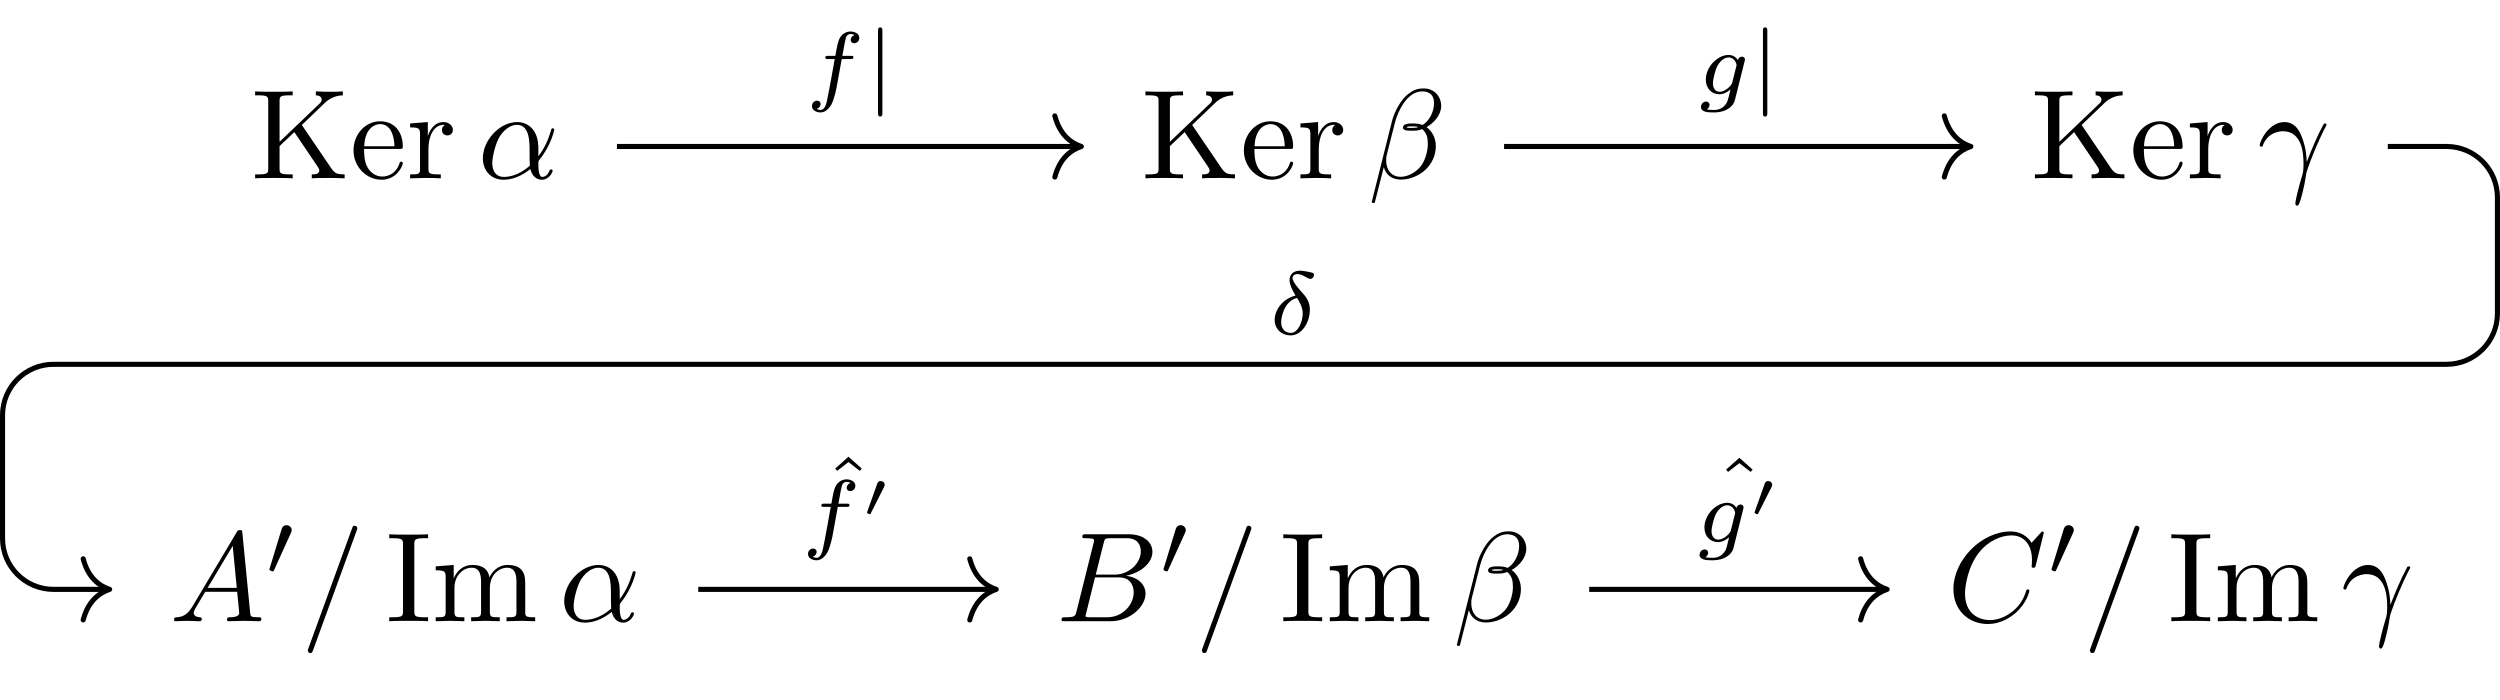 <?xml version='1.0' encoding='UTF-8'?>
<!-- This file was generated by dvisvgm 2.13.3 -->
<svg version='1.1' xmlns='http://www.w3.org/2000/svg' xmlns:xlink='http://www.w3.org/1999/xlink' width='195.602pt' height='54.742pt' viewBox='0 -54.742 195.602 54.742'>
<g id='page1'>
<g transform='matrix(1 0 0 -1 0 0)'>
<path d='M23.616 44.963L25.41 46.686C25.489 46.766 26.017 47.274 26.824 47.284V47.592C26.565 47.563 26.246 47.563 25.977 47.563C25.619 47.563 25.051 47.563 24.712 47.592V47.284C25.111 47.274 25.17 47.045 25.17 46.955C25.17 46.796 25.071 46.696 24.991 46.626L21.873 43.648V46.816C21.873 47.174 21.893 47.284 22.66 47.284H22.899V47.592C22.551 47.563 21.814 47.563 21.435 47.563C21.056 47.563 20.31 47.563 19.961 47.592V47.284H20.2C20.967 47.284 20.987 47.174 20.987 46.816V41.566C20.987 41.207 20.967 41.098 20.2 41.098H19.961V40.789C20.31 40.819 21.046 40.819 21.425 40.819C21.804 40.819 22.551 40.819 22.899 40.789V41.098H22.66C21.893 41.098 21.873 41.207 21.873 41.566V43.309L23.029 44.405L24.832 41.735C24.891 41.646 24.981 41.516 24.981 41.397C24.981 41.098 24.593 41.098 24.394 41.098V40.789C24.742 40.819 25.44 40.819 25.818 40.819C26.167 40.819 26.545 40.809 26.964 40.789V41.098C26.425 41.098 26.216 41.138 25.918 41.576L23.616 44.963ZM28.497 43.299C28.556 44.783 29.393 45.032 29.732 45.032C30.758 45.032 30.858 43.688 30.858 43.299H28.497ZM28.487 43.09H31.266C31.485 43.09 31.515 43.09 31.515 43.299C31.515 44.285 30.977 45.252 29.732 45.252C28.576 45.252 27.66 44.226 27.66 42.981C27.66 41.646 28.706 40.679 29.851 40.679C31.067 40.679 31.515 41.785 31.515 41.974C31.515 42.074 31.435 42.094 31.385 42.094C31.296 42.094 31.276 42.034 31.256 41.954C30.907 40.928 30.011 40.928 29.911 40.928C29.413 40.928 29.015 41.227 28.786 41.596C28.487 42.074 28.487 42.731 28.487 43.09ZM33.472 44.096V45.192L32.087 45.082V44.773C32.785 44.773 32.864 44.704 32.864 44.216V41.546C32.864 41.098 32.755 41.098 32.087 41.098V40.789C32.476 40.799 32.944 40.819 33.223 40.819C33.621 40.819 34.09 40.819 34.488 40.789V41.098H34.279C33.541 41.098 33.522 41.207 33.522 41.566V43.1C33.522 44.086 33.94 44.973 34.697 44.973C34.767 44.973 34.787 44.973 34.807 44.963C34.777 44.953 34.578 44.833 34.578 44.574C34.578 44.295 34.787 44.146 35.006 44.146C35.185 44.146 35.434 44.266 35.434 44.584S35.126 45.192 34.697 45.192C33.97 45.192 33.611 44.524 33.472 44.096Z'/>
<path d='M42.123 43.14C42.123 44.704 41.196 45.192 40.459 45.192C39.094 45.192 37.779 43.767 37.779 42.363C37.779 41.437 38.377 40.679 39.393 40.679C40.021 40.679 40.738 40.909 41.495 41.516C41.624 40.988 41.953 40.679 42.401 40.679C42.929 40.679 43.238 41.227 43.238 41.387C43.238 41.457 43.178 41.486 43.118 41.486C43.049 41.486 43.019 41.457 42.989 41.387C42.81 40.899 42.451 40.899 42.431 40.899C42.123 40.899 42.123 41.676 42.123 41.915C42.123 42.124 42.123 42.144 42.222 42.263C43.158 43.439 43.368 44.594 43.368 44.604C43.368 44.624 43.358 44.704 43.248 44.704C43.148 44.704 43.148 44.674 43.099 44.495C42.919 43.867 42.591 43.11 42.123 42.522V43.14ZM41.455 41.775C40.578 41.008 39.812 40.899 39.413 40.899C38.815 40.899 38.517 41.347 38.517 41.984C38.517 42.472 38.776 43.548 39.094 44.056C39.563 44.783 40.1 44.973 40.449 44.973C41.435 44.973 41.435 43.668 41.435 42.891C41.435 42.522 41.435 41.945 41.455 41.775Z'/>
<path d='M93.276 44.963L95.07 46.686C95.149 46.766 95.677 47.274 96.484 47.284V47.592C96.225 47.563 95.906 47.563 95.637 47.563C95.279 47.563 94.711 47.563 94.372 47.592V47.284C94.771 47.274 94.83 47.045 94.83 46.955C94.83 46.796 94.731 46.696 94.651 46.626L91.533 43.648V46.816C91.533 47.174 91.553 47.284 92.32 47.284H92.559V47.592C92.211 47.563 91.474 47.563 91.095 47.563C90.716 47.563 89.97 47.563 89.621 47.592V47.284H89.86C90.627 47.284 90.647 47.174 90.647 46.816V41.566C90.647 41.207 90.627 41.098 89.86 41.098H89.621V40.789C89.97 40.819 90.706 40.819 91.085 40.819C91.464 40.819 92.211 40.819 92.559 40.789V41.098H92.32C91.553 41.098 91.533 41.207 91.533 41.566V43.309L92.689 44.405L94.492 41.735C94.551 41.646 94.641 41.516 94.641 41.397C94.641 41.098 94.253 41.098 94.054 41.098V40.789C94.402 40.819 95.1 40.819 95.478 40.819C95.827 40.819 96.205 40.809 96.624 40.789V41.098C96.085 41.098 95.876 41.138 95.578 41.576L93.276 44.963ZM98.157 43.299C98.216 44.783 99.053 45.032 99.392 45.032C100.418 45.032 100.517 43.688 100.517 43.299H98.157ZM98.147 43.09H100.926C101.145 43.09 101.175 43.09 101.175 43.299C101.175 44.285 100.637 45.252 99.392 45.252C98.236 45.252 97.32 44.226 97.32 42.981C97.32 41.646 98.366 40.679 99.511 40.679C100.727 40.679 101.175 41.785 101.175 41.974C101.175 42.074 101.095 42.094 101.045 42.094C100.956 42.094 100.936 42.034 100.916 41.954C100.567 40.928 99.671 40.928 99.571 40.928C99.073 40.928 98.675 41.227 98.446 41.596C98.147 42.074 98.147 42.731 98.147 43.09ZM103.132 44.096V45.192L101.747 45.082V44.773C102.445 44.773 102.524 44.704 102.524 44.216V41.546C102.524 41.098 102.415 41.098 101.747 41.098V40.789C102.136 40.799 102.604 40.819 102.883 40.819C103.281 40.819 103.749 40.819 104.148 40.789V41.098H103.939C103.201 41.098 103.182 41.207 103.182 41.566V43.1C103.182 44.086 103.6 44.973 104.357 44.973C104.427 44.973 104.447 44.973 104.467 44.963C104.437 44.953 104.238 44.833 104.238 44.574C104.238 44.295 104.447 44.146 104.666 44.146C104.845 44.146 105.094 44.266 105.094 44.584S104.785 45.192 104.357 45.192C103.63 45.192 103.271 44.524 103.132 44.096Z'/>
<path d='M112.759 46.457C112.759 47.204 112.211 47.822 111.404 47.822C110.826 47.822 110.547 47.662 110.199 47.403C109.651 47.005 109.103 46.039 108.914 45.282L107.33 38.956C107.32 38.916 107.37 38.856 107.449 38.856C107.529 38.856 107.559 38.877 107.569 38.906L108.266 41.656C108.455 41.058 108.894 40.689 109.621 40.689C110.348 40.689 111.095 41.038 111.544 41.476C112.022 41.935 112.34 42.572 112.34 43.309C112.34 44.026 111.972 44.544 111.613 44.793C112.191 45.122 112.759 45.74 112.759 46.457ZM110.966 44.803C110.836 44.754 110.727 44.734 110.488 44.734C110.348 44.734 110.149 44.724 110.049 44.773C110.069 44.873 110.428 44.853 110.537 44.853C110.747 44.853 110.836 44.853 110.966 44.803ZM112.201 46.686C112.201 45.989 111.822 45.272 111.304 44.963C111.035 45.062 110.836 45.082 110.537 45.082C110.328 45.082 109.77 45.092 109.77 44.763C109.76 44.485 110.278 44.515 110.458 44.515C110.826 44.515 110.976 44.524 111.274 44.644C111.653 44.285 111.703 43.977 111.713 43.518C111.733 42.941 111.493 42.194 111.215 41.805C110.826 41.267 110.159 40.909 109.591 40.909C108.834 40.909 108.455 41.486 108.455 42.194C108.455 42.293 108.455 42.442 108.505 42.632L109.143 45.152C109.362 46.009 110.079 47.592 111.274 47.592C111.852 47.592 112.201 47.284 112.201 46.686Z'/>
<path d='M162.868 44.963L164.661 46.686C164.741 46.766 165.269 47.274 166.076 47.284V47.592C165.817 47.563 165.498 47.563 165.229 47.563C164.871 47.563 164.303 47.563 163.964 47.592V47.284C164.363 47.274 164.422 47.045 164.422 46.955C164.422 46.796 164.323 46.696 164.243 46.626L161.125 43.648V46.816C161.125 47.174 161.145 47.284 161.912 47.284H162.151V47.592C161.803 47.563 161.066 47.563 160.687 47.563C160.308 47.563 159.561 47.563 159.213 47.592V47.284H159.452C160.219 47.284 160.239 47.174 160.239 46.816V41.566C160.239 41.207 160.219 41.098 159.452 41.098H159.213V40.789C159.561 40.819 160.298 40.819 160.677 40.819C161.056 40.819 161.803 40.819 162.151 40.789V41.098H161.912C161.145 41.098 161.125 41.207 161.125 41.566V43.309L162.281 44.405L164.084 41.735C164.143 41.646 164.233 41.516 164.233 41.397C164.233 41.098 163.845 41.098 163.646 41.098V40.789C163.994 40.819 164.691 40.819 165.07 40.819C165.419 40.819 165.797 40.809 166.216 40.789V41.098C165.677 41.098 165.468 41.138 165.17 41.576L162.868 44.963ZM167.749 43.299C167.808 44.783 168.645 45.032 168.984 45.032C170.01 45.032 170.109 43.688 170.109 43.299H167.749ZM167.739 43.09H170.518C170.737 43.09 170.767 43.09 170.767 43.299C170.767 44.285 170.229 45.252 168.984 45.252C167.828 45.252 166.912 44.226 166.912 42.981C166.912 41.646 167.958 40.679 169.103 40.679C170.319 40.679 170.767 41.785 170.767 41.974C170.767 42.074 170.687 42.094 170.637 42.094C170.548 42.094 170.528 42.034 170.508 41.954C170.159 40.928 169.263 40.928 169.163 40.928C168.665 40.928 168.267 41.227 168.038 41.596C167.739 42.074 167.739 42.731 167.739 43.09ZM172.724 44.096V45.192L171.339 45.082V44.773C172.036 44.773 172.116 44.704 172.116 44.216V41.546C172.116 41.098 172.006 41.098 171.339 41.098V40.789C171.728 40.799 172.196 40.819 172.475 40.819C172.873 40.819 173.341 40.819 173.74 40.789V41.098H173.53C172.793 41.098 172.774 41.207 172.774 41.566V43.1C172.774 44.086 173.192 44.973 173.949 44.973C174.019 44.973 174.039 44.973 174.059 44.963C174.029 44.953 173.83 44.833 173.83 44.574C173.83 44.295 174.039 44.146 174.258 44.146C174.437 44.146 174.686 44.266 174.686 44.584S174.377 45.192 173.949 45.192C173.222 45.192 172.863 44.524 172.724 44.096Z'/>
<path d='M177.031 43.319C177.42 44.465 178.506 44.475 178.615 44.475C180.119 44.475 180.229 42.731 180.229 41.945C180.229 41.337 180.179 41.167 180.11 40.968C179.89 40.241 179.591 39.086 179.591 38.827C179.591 38.717 179.641 38.647 179.721 38.647C179.85 38.647 179.93 38.867 180.04 39.245C180.269 40.082 180.368 40.65 180.408 40.958C180.428 41.088 180.448 41.217 180.488 41.347C180.807 42.333 181.444 43.817 181.843 44.604C181.912 44.724 182.032 44.943 182.032 44.983C182.032 45.082 181.932 45.082 181.912 45.082C181.882 45.082 181.823 45.082 181.793 45.012C181.275 44.066 180.876 43.07 180.478 42.064C180.468 42.373 180.458 43.13 180.07 44.096C179.83 44.704 179.432 45.192 178.745 45.192C177.5 45.192 176.802 43.678 176.802 43.369C176.802 43.269 176.892 43.269 176.991 43.269L177.031 43.319Z'/>
<path d='M15.05 7.283C14.652 6.615 14.263 6.476 13.825 6.446C13.705 6.436 13.616 6.436 13.616 6.247C13.616 6.187 13.665 6.137 13.745 6.137C14.014 6.137 14.323 6.167 14.602 6.167C14.93 6.167 15.279 6.137 15.598 6.137C15.658 6.137 15.787 6.137 15.787 6.326C15.787 6.436 15.698 6.446 15.628 6.446C15.399 6.466 15.159 6.545 15.159 6.794C15.159 6.914 15.219 7.024 15.299 7.163L16.056 8.438H18.556C18.576 8.229 18.716 6.874 18.716 6.774C18.716 6.476 18.198 6.446 17.999 6.446C17.859 6.446 17.759 6.446 17.759 6.247C17.759 6.137 17.879 6.137 17.899 6.137C18.307 6.137 18.736 6.167 19.144 6.167C19.393 6.167 20.021 6.137 20.27 6.137C20.329 6.137 20.449 6.137 20.449 6.336C20.449 6.446 20.349 6.446 20.22 6.446C19.602 6.446 19.602 6.515 19.572 6.804L18.965 13.03C18.945 13.229 18.945 13.269 18.775 13.269C18.616 13.269 18.576 13.199 18.517 13.1L15.05 7.283ZM16.245 8.747L18.208 12.034L18.526 8.747H16.245Z'/>
<path d='M22.762 13.044C22.817 13.163 22.825 13.219 22.825 13.267C22.825 13.484 22.629 13.651 22.413 13.651C22.148 13.651 22.064 13.435 22.029 13.323L21.109 10.303C21.102 10.289 21.074 10.198 21.074 10.191C21.074 10.108 21.29 10.038 21.346 10.038C21.395 10.038 21.401 10.052 21.451 10.157L22.762 13.044Z'/>
<path d='M27.907 13.229C27.957 13.359 27.957 13.399 27.957 13.409C27.957 13.518 27.867 13.608 27.757 13.608C27.688 13.608 27.618 13.578 27.588 13.518L24.132 4.025C24.082 3.896 24.082 3.856 24.082 3.846C24.082 3.736 24.172 3.647 24.281 3.647C24.411 3.647 24.441 3.716 24.5 3.886L27.907 13.229Z'/>
<path d='M32.417 12.164C32.417 12.522 32.447 12.632 33.234 12.632H33.493V12.94C33.144 12.911 32.358 12.911 31.979 12.911C31.59 12.911 30.803 12.911 30.455 12.94V12.632H30.714C31.501 12.632 31.531 12.522 31.531 12.164V6.914C31.531 6.555 31.501 6.446 30.714 6.446H30.455V6.137C30.803 6.167 31.59 6.167 31.969 6.167C32.358 6.167 33.144 6.167 33.493 6.137V6.446H33.234C32.447 6.446 32.417 6.555 32.417 6.914V12.164ZM34.869 9.564V6.894C34.869 6.446 34.76 6.446 34.092 6.446V6.137C34.441 6.147 34.949 6.167 35.218 6.167C35.477 6.167 35.995 6.147 36.333 6.137V6.446C35.666 6.446 35.557 6.446 35.557 6.894V8.727C35.557 9.763 36.264 10.321 36.901 10.321C37.529 10.321 37.638 9.783 37.638 9.215V6.894C37.638 6.446 37.529 6.446 36.862 6.446V6.137C37.21 6.147 37.718 6.167 37.987 6.167C38.246 6.167 38.764 6.147 39.103 6.137V6.446C38.435 6.446 38.326 6.446 38.326 6.894V8.727C38.326 9.763 39.033 10.321 39.671 10.321C40.298 10.321 40.407 9.783 40.407 9.215V6.894C40.407 6.446 40.298 6.446 39.631 6.446V6.137C39.979 6.147 40.487 6.167 40.756 6.167C41.015 6.167 41.533 6.147 41.872 6.137V6.446C41.354 6.446 41.105 6.446 41.095 6.744V8.647C41.095 9.504 41.095 9.813 40.786 10.171C40.647 10.341 40.318 10.54 39.74 10.54C38.903 10.54 38.465 9.942 38.296 9.564C38.156 10.43 37.419 10.54 36.971 10.54C36.244 10.54 35.776 10.111 35.497 9.494V10.54L34.092 10.43V10.121C34.789 10.121 34.869 10.052 34.869 9.564Z'/>
<path d='M48.488 8.488C48.488 10.052 47.561 10.54 46.824 10.54C45.459 10.54 44.144 9.115 44.144 7.711C44.144 6.784 44.742 6.027 45.758 6.027C46.386 6.027 47.103 6.257 47.86 6.864C47.989 6.336 48.318 6.027 48.766 6.027C49.294 6.027 49.603 6.575 49.603 6.735C49.603 6.804 49.543 6.834 49.483 6.834C49.414 6.834 49.384 6.804 49.354 6.735C49.175 6.247 48.816 6.247 48.796 6.247C48.488 6.247 48.488 7.024 48.488 7.263C48.488 7.472 48.488 7.492 48.587 7.611C49.523 8.787 49.733 9.942 49.733 9.952C49.733 9.972 49.723 10.052 49.613 10.052C49.513 10.052 49.513 10.022 49.464 9.843C49.284 9.215 48.956 8.458 48.488 7.87V8.488ZM47.82 7.123C46.943 6.356 46.177 6.247 45.778 6.247C45.18 6.247 44.882 6.695 44.882 7.332C44.882 7.82 45.141 8.896 45.459 9.404C45.928 10.131 46.465 10.321 46.814 10.321C47.8 10.321 47.8 9.016 47.8 8.239C47.8 7.87 47.8 7.293 47.82 7.123Z'/>
<path d='M84.229 6.914C84.129 6.525 84.109 6.446 83.322 6.446C83.153 6.446 83.053 6.446 83.053 6.247C83.053 6.137 83.143 6.137 83.322 6.137H86.878C88.453 6.137 89.628 7.312 89.628 8.289C89.628 9.006 89.05 9.584 88.084 9.693C89.12 9.882 90.166 10.619 90.166 11.566C90.166 12.303 89.508 12.94 88.313 12.94H84.966C84.777 12.94 84.677 12.94 84.677 12.741C84.677 12.632 84.767 12.632 84.956 12.632C84.976 12.632 85.165 12.632 85.334 12.612C85.514 12.592 85.603 12.582 85.603 12.452C85.603 12.413 85.593 12.383 85.564 12.263L84.229 6.914ZM85.733 9.783L86.351 12.253C86.44 12.602 86.46 12.632 86.888 12.632H88.173C89.05 12.632 89.259 12.044 89.259 11.606C89.259 10.729 88.403 9.783 87.187 9.783H85.733ZM85.285 6.446C85.145 6.446 85.125 6.446 85.066 6.456C84.966 6.466 84.936 6.476 84.936 6.555C84.936 6.585 84.936 6.605 84.986 6.784L85.673 9.564H87.556C88.512 9.564 88.701 8.826 88.701 8.398C88.701 7.412 87.815 6.446 86.639 6.446H85.285Z'/>
<path d='M92.715 13.044C92.77 13.163 92.778 13.219 92.778 13.267C92.778 13.484 92.582 13.651 92.366 13.651C92.101 13.651 92.017 13.435 91.982 13.323L91.062 10.303C91.055 10.289 91.027 10.198 91.027 10.191C91.027 10.108 91.243 10.038 91.299 10.038C91.348 10.038 91.354 10.052 91.404 10.157L92.715 13.044Z'/>
<path d='M97.86 13.229C97.91 13.359 97.91 13.399 97.91 13.409C97.91 13.518 97.82 13.608 97.71 13.608C97.641 13.608 97.571 13.578 97.541 13.518L94.085 4.025C94.035 3.896 94.035 3.856 94.035 3.846C94.035 3.736 94.125 3.647 94.234 3.647C94.364 3.647 94.394 3.716 94.453 3.886L97.86 13.229Z'/>
<path d='M102.369 12.164C102.369 12.522 102.399 12.632 103.186 12.632H103.445V12.94C103.096 12.911 102.31 12.911 101.931 12.911C101.542 12.911 100.756 12.911 100.407 12.94V12.632H100.666C101.453 12.632 101.483 12.522 101.483 12.164V6.914C101.483 6.555 101.453 6.446 100.666 6.446H100.407V6.137C100.756 6.167 101.542 6.167 101.921 6.167C102.31 6.167 103.096 6.167 103.445 6.137V6.446H103.186C102.399 6.446 102.369 6.555 102.369 6.914V12.164ZM104.821 9.564V6.894C104.821 6.446 104.712 6.446 104.044 6.446V6.137C104.393 6.147 104.901 6.167 105.17 6.167C105.429 6.167 105.947 6.147 106.285 6.137V6.446C105.618 6.446 105.509 6.446 105.509 6.894V8.727C105.509 9.763 106.216 10.321 106.853 10.321C107.481 10.321 107.59 9.783 107.59 9.215V6.894C107.59 6.446 107.481 6.446 106.814 6.446V6.137C107.162 6.147 107.67 6.167 107.939 6.167C108.198 6.167 108.716 6.147 109.055 6.137V6.446C108.387 6.446 108.278 6.446 108.278 6.894V8.727C108.278 9.763 108.985 10.321 109.623 10.321C110.25 10.321 110.359 9.783 110.359 9.215V6.894C110.359 6.446 110.25 6.446 109.583 6.446V6.137C109.931 6.147 110.439 6.167 110.708 6.167C110.967 6.167 111.485 6.147 111.824 6.137V6.446C111.306 6.446 111.057 6.446 111.047 6.744V8.647C111.047 9.504 111.047 9.813 110.738 10.171C110.599 10.341 110.27 10.54 109.692 10.54C108.855 10.54 108.417 9.942 108.248 9.564C108.108 10.43 107.371 10.54 106.923 10.54C106.196 10.54 105.728 10.111 105.449 9.494V10.54L104.044 10.43V10.121C104.741 10.121 104.821 10.052 104.821 9.564Z'/>
<path d='M119.417 11.805C119.417 12.552 118.869 13.169 118.062 13.169C117.484 13.169 117.205 13.01 116.857 12.751C116.309 12.353 115.761 11.387 115.572 10.629L113.988 4.304C113.978 4.264 114.028 4.204 114.107 4.204C114.187 4.204 114.217 4.224 114.227 4.254L114.924 7.004C115.113 6.406 115.552 6.037 116.279 6.037S117.753 6.386 118.201 6.824C118.68 7.283 118.998 7.92 118.998 8.657C118.998 9.374 118.63 9.892 118.271 10.141C118.849 10.47 119.417 11.088 119.417 11.805ZM117.624 10.151C117.494 10.102 117.385 10.082 117.146 10.082C117.006 10.082 116.807 10.072 116.707 10.121C116.727 10.221 117.086 10.201 117.195 10.201C117.405 10.201 117.494 10.201 117.624 10.151ZM118.859 12.034C118.859 11.337 118.48 10.619 117.962 10.311C117.693 10.41 117.494 10.43 117.195 10.43C116.986 10.43 116.428 10.44 116.428 10.111C116.418 9.833 116.936 9.863 117.116 9.863C117.484 9.863 117.634 9.872 117.932 9.992C118.311 9.633 118.361 9.324 118.371 8.866C118.391 8.289 118.151 7.542 117.873 7.153C117.484 6.615 116.817 6.257 116.249 6.257C115.492 6.257 115.113 6.834 115.113 7.542C115.113 7.641 115.113 7.79 115.163 7.98L115.801 10.5C116.02 11.357 116.737 12.94 117.932 12.94C118.51 12.94 118.859 12.632 118.859 12.034Z'/>
<path d='M159.91 13.06C159.91 13.09 159.89 13.16 159.8 13.16C159.77 13.16 159.76 13.15 159.651 13.04L158.953 12.273C158.864 12.413 158.405 13.16 157.3 13.16C155.078 13.16 152.837 10.958 152.837 8.647C152.837 7.004 154.012 5.918 155.537 5.918C156.403 5.918 157.16 6.316 157.688 6.774C158.615 7.591 158.784 8.498 158.784 8.528C158.784 8.627 158.684 8.627 158.664 8.627C158.605 8.627 158.555 8.607 158.535 8.528C158.445 8.239 158.216 7.532 157.529 6.954C156.842 6.396 156.214 6.227 155.696 6.227C154.799 6.227 153.744 6.744 153.744 8.299C153.744 8.866 153.953 10.48 154.949 11.645C155.557 12.353 156.493 12.851 157.379 12.851C158.396 12.851 158.983 12.084 158.983 10.928C158.983 10.53 158.953 10.52 158.953 10.42C158.953 10.321 159.063 10.321 159.103 10.321C159.232 10.321 159.232 10.341 159.282 10.52L159.91 13.06Z'/>
<path d='M162.195 13.044C162.25 13.163 162.258 13.219 162.258 13.267C162.258 13.484 162.062 13.651 161.846 13.651C161.581 13.651 161.497 13.435 161.462 13.323L160.542 10.303C160.535 10.289 160.507 10.198 160.507 10.191C160.507 10.108 160.723 10.038 160.779 10.038C160.828 10.038 160.834 10.052 160.884 10.157L162.195 13.044Z'/>
<path d='M167.34 13.229C167.39 13.359 167.39 13.399 167.39 13.409C167.39 13.518 167.3 13.608 167.19 13.608C167.121 13.608 167.051 13.578 167.021 13.518L163.565 4.025C163.515 3.896 163.515 3.856 163.515 3.846C163.515 3.736 163.605 3.647 163.714 3.647C163.844 3.647 163.874 3.716 163.933 3.886L167.34 13.229Z'/>
<path d='M171.85 12.164C171.85 12.522 171.88 12.632 172.667 12.632H172.926V12.94C172.577 12.911 171.791 12.911 171.412 12.911C171.023 12.911 170.237 12.911 169.888 12.94V12.632H170.147C170.934 12.632 170.964 12.522 170.964 12.164V6.914C170.964 6.555 170.934 6.446 170.147 6.446H169.888V6.137C170.237 6.167 171.023 6.167 171.402 6.167C171.791 6.167 172.577 6.167 172.926 6.137V6.446H172.667C171.88 6.446 171.85 6.555 171.85 6.914V12.164ZM174.302 9.564V6.894C174.302 6.446 174.193 6.446 173.525 6.446V6.137C173.874 6.147 174.382 6.167 174.651 6.167C174.91 6.167 175.428 6.147 175.766 6.137V6.446C175.099 6.446 174.99 6.446 174.99 6.894V8.727C174.99 9.763 175.697 10.321 176.334 10.321C176.962 10.321 177.071 9.783 177.071 9.215V6.894C177.071 6.446 176.962 6.446 176.295 6.446V6.137C176.643 6.147 177.151 6.167 177.42 6.167C177.679 6.167 178.197 6.147 178.536 6.137V6.446C177.868 6.446 177.759 6.446 177.759 6.894V8.727C177.759 9.763 178.466 10.321 179.104 10.321C179.731 10.321 179.84 9.783 179.84 9.215V6.894C179.84 6.446 179.731 6.446 179.064 6.446V6.137C179.412 6.147 179.92 6.167 180.189 6.167C180.448 6.167 180.966 6.147 181.305 6.137V6.446C180.787 6.446 180.538 6.446 180.528 6.744V8.647C180.528 9.504 180.528 9.813 180.219 10.171C180.08 10.341 179.751 10.54 179.173 10.54C178.336 10.54 177.898 9.942 177.729 9.564C177.589 10.43 176.852 10.54 176.404 10.54C175.677 10.54 175.209 10.111 174.93 9.494V10.54L173.525 10.43V10.121C174.222 10.121 174.302 10.052 174.302 9.564Z'/>
<path d='M183.577 8.667C183.966 9.813 185.052 9.823 185.161 9.823C186.665 9.823 186.775 8.079 186.775 7.293C186.775 6.685 186.725 6.515 186.656 6.316C186.436 5.589 186.137 4.434 186.137 4.174C186.137 4.065 186.187 3.995 186.267 3.995C186.396 3.995 186.476 4.214 186.586 4.593C186.815 5.43 186.914 5.998 186.954 6.306C186.974 6.436 186.994 6.565 187.034 6.695C187.353 7.681 187.99 9.165 188.389 9.952C188.458 10.072 188.578 10.291 188.578 10.331C188.578 10.43 188.478 10.43 188.458 10.43C188.428 10.43 188.369 10.43 188.339 10.36C187.821 9.414 187.422 8.418 187.024 7.412C187.014 7.721 187.004 8.478 186.616 9.444C186.376 10.052 185.978 10.54 185.291 10.54C184.046 10.54 183.348 9.026 183.348 8.717C183.348 8.617 183.438 8.617 183.537 8.617L183.577 8.667Z'/>
<path d='M48.27 43.281H84.406' stroke='#000' fill='none' stroke-width='.398' stroke-miterlimit='10'/>
<path d='M82.531 45.672C82.91 44.234 83.754 43.559 84.605 43.281C83.754 43 82.91 42.324 82.531 40.891' stroke='#000' fill='none' stroke-width='.398' stroke-miterlimit='10' stroke-linecap='round' stroke-linejoin='round'/>
<path d='M65.859 50.122H66.542C66.682 50.122 66.772 50.122 66.772 50.275C66.772 50.373 66.682 50.373 66.556 50.373H65.907C66.068 51.259 66.124 51.58 66.18 51.782C66.215 51.936 66.368 52.082 66.535 52.082C66.542 52.082 66.731 52.082 66.863 51.998C66.577 51.908 66.556 51.657 66.556 51.615C66.556 51.461 66.675 51.357 66.835 51.357C67.024 51.357 67.233 51.517 67.233 51.782C67.233 52.103 66.891 52.277 66.535 52.277C66.228 52.277 65.887 52.103 65.698 51.754C65.559 51.496 65.503 51.182 65.357 50.373H64.806C64.666 50.373 64.575 50.373 64.575 50.22C64.575 50.122 64.666 50.122 64.792 50.122H65.308C65.301 50.08 64.861 47.569 64.694 46.823C64.659 46.67 64.541 46.139 64.206 46.139C64.199 46.139 64.031 46.139 63.899 46.223C64.185 46.314 64.206 46.565 64.206 46.607C64.206 46.76 64.087 46.865 63.927 46.865C63.738 46.865 63.529 46.705 63.529 46.439C63.529 46.125 63.857 45.944 64.206 45.944C64.652 45.944 64.959 46.405 65.043 46.558C65.294 47.025 65.454 47.883 65.468 47.967L65.859 50.122Z'/>
<path d='M69.04 52.326C69.04 52.431 69.04 52.598 68.873 52.598C68.698 52.598 68.698 52.438 68.698 52.326V45.895C68.698 45.791 68.698 45.623 68.866 45.623C69.04 45.623 69.04 45.784 69.04 45.895V52.326Z'/>
<path d='M117.68 43.281H154' stroke='#000' fill='none' stroke-width='.398' stroke-miterlimit='10'/>
<path d='M152.125 45.672C152.504 44.234 153.348 43.559 154.2 43.281C153.348 43 152.504 42.324 152.125 40.891' stroke='#000' fill='none' stroke-width='.398' stroke-miterlimit='10' stroke-linecap='round' stroke-linejoin='round'/>
<path d='M136.498 49.941C136.526 50.045 136.526 50.08 136.526 50.087C136.526 50.241 136.4 50.31 136.289 50.31C136.128 50.31 135.995 50.178 135.968 50.045C135.849 50.234 135.612 50.443 135.249 50.443C134.377 50.443 133.464 49.508 133.464 48.511C133.464 47.793 133.952 47.367 134.524 47.367C134.844 47.367 135.151 47.527 135.396 47.744L135.242 47.116C135.165 46.823 135.117 46.635 134.852 46.398C134.545 46.139 134.245 46.139 134.07 46.139C133.749 46.139 133.659 46.16 133.533 46.188C133.708 46.272 133.756 46.439 133.756 46.537C133.756 46.705 133.624 46.795 133.484 46.795C133.289 46.795 133.087 46.635 133.087 46.37C133.087 45.951 133.687 45.944 134.077 45.944C135.172 45.944 135.64 46.502 135.737 46.9L136.498 49.941ZM135.535 48.295C135.507 48.19 135.507 48.176 135.389 48.037C135.144 47.744 134.81 47.562 134.545 47.562C134.189 47.562 134.022 47.862 134.022 48.225C134.022 48.532 134.21 49.313 134.391 49.62C134.684 50.108 135.012 50.248 135.249 50.248C135.737 50.248 135.87 49.724 135.87 49.655C135.87 49.641 135.87 49.627 135.849 49.55L135.535 48.295Z'/>
<path d='M138.277 52.326C138.277 52.431 138.277 52.598 138.11 52.598C137.935 52.598 137.935 52.438 137.935 52.326V45.895C137.935 45.791 137.935 45.623 138.103 45.623C138.277 45.623 138.277 45.784 138.277 45.895V52.326Z'/>
<path d='M186.824 43.281H191.418C193.621 43.281 195.402 41.496 195.402 39.293V30.223C195.402 28.023 193.621 26.238 191.418 26.238H105.227C103.027 26.238 99.457 26.238 97.258 26.238H4.184C1.984 26.238 .199 24.457 .199 22.254V12.613C.199 10.41 1.984 8.629 4.184 8.629H8.379' stroke='#000' fill='none' stroke-width='.398' stroke-miterlimit='10'/>
<path d='M6.508 11.02C6.883 9.582 7.727 8.906 8.578 8.629C7.727 8.348 6.883 7.672 6.508 6.238' stroke='#000' fill='none' stroke-width='.398' stroke-miterlimit='10' stroke-linecap='round' stroke-linejoin='round'/>
<path d='M101.362 31.617C100.316 31.352 99.731 30.452 99.731 29.72C99.731 28.98 100.295 28.499 100.986 28.499C101.83 28.499 102.486 29.49 102.486 30.508C102.486 31.185 102.123 31.582 101.907 31.819C101.649 32.112 101.126 32.684 101.126 33.005C101.126 33.096 101.223 33.298 101.509 33.298C101.746 33.298 101.942 33.186 102.095 33.103C102.158 33.068 102.409 32.921 102.513 32.921C102.681 32.921 102.807 33.075 102.807 33.214C102.807 33.389 102.716 33.403 102.339 33.48C102.255 33.493 101.935 33.563 101.711 33.563C101.188 33.563 100.895 33.256 100.895 32.831C100.895 32.461 101.118 32.035 101.362 31.617ZM101.481 31.429C101.677 31.115 101.927 30.71 101.927 30.208C101.927 29.636 101.586 28.695 101 28.695C100.616 28.695 100.24 28.946 100.24 29.525C100.24 29.985 100.505 31.192 101.481 31.429Z'/>
<path d='M54.633 8.629H77.746' stroke='#000' fill='none' stroke-width='.398' stroke-miterlimit='10'/>
<path d='M75.875 11.02C76.254 9.582 77.098 8.906 77.945 8.629C77.098 8.348 76.254 7.672 75.875 6.238' stroke='#000' fill='none' stroke-width='.398' stroke-miterlimit='10' stroke-linecap='round' stroke-linejoin='round'/>
<path d='M66.386 19.009L65.347 18.081L65.5 17.9L66.386 18.59L67.272 17.9L67.425 18.081L66.386 19.009Z'/>
<path d='M65.549 15.082H66.233C66.372 15.082 66.463 15.082 66.463 15.235C66.463 15.333 66.372 15.333 66.246 15.333H65.598C65.758 16.219 65.814 16.54 65.87 16.742C65.905 16.896 66.058 17.042 66.225 17.042C66.233 17.042 66.421 17.042 66.553 16.958C66.267 16.868 66.246 16.617 66.246 16.575C66.246 16.421 66.365 16.317 66.525 16.317C66.714 16.317 66.923 16.477 66.923 16.742C66.923 17.063 66.581 17.237 66.225 17.237C65.918 17.237 65.577 17.063 65.388 16.714C65.249 16.456 65.193 16.142 65.047 15.333H64.496C64.356 15.333 64.265 15.333 64.265 15.18C64.265 15.082 64.356 15.082 64.482 15.082H64.998C64.991 15.04 64.551 12.529 64.384 11.783C64.349 11.63 64.231 11.1 63.896 11.1C63.889 11.1 63.721 11.1 63.589 11.183C63.875 11.274 63.896 11.525 63.896 11.567C63.896 11.72 63.777 11.825 63.617 11.825C63.428 11.825 63.219 11.665 63.219 11.399C63.219 11.085 63.547 10.904 63.896 10.904C64.342 10.904 64.649 11.365 64.733 11.518C64.984 11.985 65.144 12.843 65.158 12.927L65.549 15.082Z'/>
<path d='M69.169 16.637C69.174 16.642 69.219 16.736 69.219 16.811C69.219 16.99 69.06 17.105 68.91 17.105C68.706 17.105 68.651 16.951 68.627 16.876L67.859 14.718C67.839 14.659 67.839 14.644 67.839 14.639C67.839 14.559 68.048 14.509 68.053 14.509C68.098 14.509 68.108 14.534 68.138 14.594L69.169 16.637Z'/>
<path d='M124.34 8.629H147.453' stroke='#000' fill='none' stroke-width='.398' stroke-miterlimit='10'/>
<path d='M145.578 11.02C145.957 9.582 146.801 8.906 147.652 8.629C146.801 8.348 145.957 7.672 145.578 6.238' stroke='#000' fill='none' stroke-width='.398' stroke-miterlimit='10' stroke-linecap='round' stroke-linejoin='round'/>
<path d='M136.09 18.926L135.051 17.998L135.204 17.817L136.09 18.507L136.976 17.817L137.129 17.998L136.09 18.926Z'/>
<path d='M136.389 14.901C136.417 15.005 136.417 15.04 136.417 15.047C136.417 15.201 136.291 15.27 136.18 15.27C136.019 15.27 135.886 15.138 135.859 15.005C135.74 15.194 135.503 15.403 135.14 15.403C134.268 15.403 133.355 14.468 133.355 13.471C133.355 12.753 133.843 12.327 134.415 12.327C134.736 12.327 135.042 12.487 135.287 12.704L135.133 12.076C135.056 11.783 135.008 11.595 134.743 11.358C134.436 11.1 134.136 11.1 133.961 11.1C133.641 11.1 133.55 11.12 133.424 11.148C133.599 11.232 133.647 11.399 133.647 11.497C133.647 11.665 133.515 11.755 133.376 11.755C133.18 11.755 132.978 11.595 132.978 11.33C132.978 10.911 133.578 10.904 133.968 10.904C135.063 10.904 135.531 11.462 135.628 11.86L136.389 14.901ZM135.426 13.255C135.398 13.15 135.398 13.136 135.28 12.997C135.036 12.704 134.701 12.522 134.436 12.522C134.08 12.522 133.913 12.822 133.913 13.185C133.913 13.492 134.101 14.273 134.282 14.58C134.575 15.068 134.903 15.208 135.14 15.208C135.628 15.208 135.761 14.685 135.761 14.615C135.761 14.601 135.761 14.587 135.74 14.51L135.426 13.255Z'/>
<path d='M138.608 16.637C138.613 16.642 138.658 16.736 138.658 16.811C138.658 16.99 138.499 17.105 138.349 17.105C138.145 17.105 138.09 16.951 138.066 16.876L137.298 14.718C137.278 14.659 137.278 14.644 137.278 14.639C137.278 14.559 137.488 14.509 137.493 14.509C137.538 14.509 137.548 14.534 137.577 14.594L138.608 16.637Z'/>
</g>
</g>
</svg>